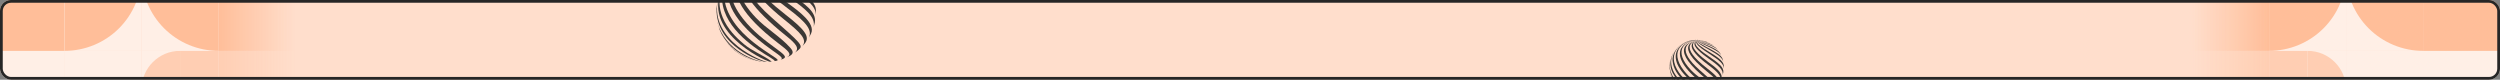 <svg width="1819" height="58" viewBox="0 0 1819 58" fill="none" xmlns="http://www.w3.org/2000/svg">
<rect x="0" y="0" width="1819" height="58" fill="#808080" stroke="none"/>
<g clip-path="url(#clip0_151_27)">
<rect width="1819" height="58" rx="8" fill="#FFDECC"/>
<g opacity="0.5">
<rect x="47" y="37" width="56" height="56" transform="rotate(90 47 37)" fill="white"/>
<rect x="47" y="37" width="56" height="28" transform="rotate(90 47 37)" fill="white"/>
<path d="M-9 65C-9 80.464 3.536 93 19 93L19 37C3.536 37 -9 49.536 -9 65Z" fill="white"/>
<rect width="56" height="56" transform="matrix(4.37114e-08 1 1 -4.37114e-08 -9 -19)" fill="#FF9E66"/>
<rect x="103" y="37" width="56" height="56" transform="rotate(90 103 37)" fill="white"/>
<rect width="56" height="56" transform="matrix(4.37114e-08 1 1 -4.37114e-08 47 -19)" fill="white"/>
<path d="M47 37C54.354 37 61.636 35.551 68.43 32.737C75.225 29.923 81.398 25.798 86.598 20.598C91.798 15.398 95.923 9.225 98.737 2.43C101.552 -4.364 103 -11.646 103 -19L47 -19L47 37Z" fill="#FF9E66"/>
<rect x="159" y="37" width="56" height="56" transform="rotate(90 159 37)" fill="white"/>
<rect x="159" y="37" width="56" height="28" transform="rotate(90 159 37)" fill="#FFBE99"/>
<path d="M103 65C103 80.464 115.536 93 131 93L131 37C115.536 37 103 49.536 103 65Z" fill="#FFBE99"/>
<rect width="56" height="56" transform="matrix(4.37114e-08 1 1 -4.37114e-08 103 -19)" fill="white"/>
<path d="M159 37C151.646 37 144.364 35.551 137.57 32.737C130.775 29.923 124.602 25.798 119.402 20.598C114.202 15.398 110.077 9.225 107.263 2.43C104.448 -4.364 103 -11.646 103 -19L159 -19L159 37Z" fill="#FF9E66"/>
<rect x="215" y="37" width="56" height="56" transform="rotate(90 215 37)" fill="url(#paint0_linear_151_27)"/>
<rect width="56" height="56" transform="matrix(4.37114e-08 1 1 -4.37114e-08 159 -19)" fill="url(#paint1_linear_151_27)"/>
</g>
<g opacity="0.5">
<rect width="56" height="56" transform="matrix(-4.37114e-08 1 1 4.37114e-08 1763 37)" fill="white"/>
<rect width="56" height="28" transform="matrix(-4.37114e-08 1 1 4.37114e-08 1763 37)" fill="white"/>
<path d="M1819 65C1819 80.464 1806.46 93 1791 93L1791 37C1806.46 37 1819 49.536 1819 65Z" fill="white"/>
<rect x="1819" y="-19" width="56" height="56" transform="rotate(90 1819 -19)" fill="#FF9E66"/>
<rect width="56" height="56" transform="matrix(-4.37114e-08 1 1 4.37114e-08 1707 37)" fill="white"/>
<rect x="1763" y="-19" width="56" height="56" transform="rotate(90 1763 -19)" fill="white"/>
<path d="M1763 37C1755.65 37 1748.36 35.551 1741.57 32.737C1734.78 29.923 1728.6 25.798 1723.4 20.598C1718.2 15.398 1714.08 9.225 1711.26 2.43C1708.45 -4.364 1707 -11.646 1707 -19L1763 -19L1763 37Z" fill="#FF9E66"/>
<rect width="56" height="56" transform="matrix(-4.37114e-08 1 1 4.37114e-08 1651 37)" fill="white"/>
<rect width="56" height="28" transform="matrix(-4.37114e-08 1 1 4.37114e-08 1651 37)" fill="#FFBE99"/>
<path d="M1707 65C1707 80.464 1694.46 93 1679 93L1679 37C1694.46 37 1707 49.536 1707 65Z" fill="#FFBE99"/>
<rect x="1707" y="-19" width="56" height="56" transform="rotate(90 1707 -19)" fill="white"/>
<path d="M1651 37C1658.35 37 1665.64 35.551 1672.43 32.737C1679.22 29.923 1685.4 25.798 1690.6 20.598C1695.8 15.398 1699.92 9.225 1702.74 2.43C1705.55 -4.364 1707 -11.646 1707 -19L1651 -19L1651 37Z" fill="#FF9E66"/>
<rect width="56" height="56" transform="matrix(-4.37114e-08 1 1 4.37114e-08 1595 37)" fill="url(#paint2_linear_151_27)"/>
<rect x="1651" y="-19" width="56" height="56" transform="rotate(90 1651 -19)" fill="url(#paint3_linear_151_27)"/>
</g>
<g opacity="0.9">
<path d="M1238.52 29.728C1238.61 29.738 1238.7 29.748 1238.79 29.761C1238.7 29.748 1238.61 29.738 1238.52 29.728Z" fill="#262626"/>
<path d="M1244.25 31.576L1243.75 31.308C1243.73 31.301 1243.72 31.291 1243.7 31.284C1243.65 31.258 1243.6 31.231 1243.54 31.205C1243.58 31.221 1243.61 31.238 1243.65 31.255C1243.57 31.212 1243.49 31.172 1243.41 31.129L1243.06 30.97C1243.09 30.983 1243.12 31 1243.15 31.013C1242.72 30.814 1242.29 30.636 1241.84 30.477C1239.91 30.023 1237.93 29.834 1234.52 29.778C1240.84 30.089 1243.01 30.993 1243.74 31.304C1243.91 31.39 1244.08 31.48 1244.25 31.576Z" fill="#262626"/>
<path d="M1239.21 29.576C1238.96 29.517 1238.71 29.457 1238.5 29.41L1238.37 29.384C1237.64 29.268 1236.19 29.497 1234.52 29.785C1234.66 29.765 1234.8 29.748 1234.95 29.732C1237.73 29.414 1238.53 29.467 1239.21 29.579V29.576Z" fill="#262626"/>
<path d="M1237.16 29.179C1236.94 29.149 1236.67 29.119 1236.46 29.096C1236.46 29.096 1236.45 29.096 1236.45 29.096C1236.41 29.106 1236.4 29.109 1234.52 29.781C1236.71 29.199 1236.92 29.195 1237.22 29.189C1237.2 29.189 1237.18 29.185 1237.16 29.182V29.179Z" fill="#262626"/>
<path d="M1235.51 29.053C1235.48 29.043 1235.44 29.03 1235.41 29.02C1235.41 29.02 1235.41 29.02 1235.4 29.02C1235.2 29.01 1235.07 29.007 1235.06 29.007C1234.94 29.007 1234.8 29 1234.68 29C1234.91 29.01 1234.91 29.017 1235.02 29.152C1234.98 29.311 1234.81 29.521 1234.52 29.781C1235.45 29.265 1235.48 29.166 1235.51 29.053H1235.51Z" fill="#262626"/>
<path d="M1216.05 56.043C1219.68 64.611 1228.77 67.891 1231.98 68.431C1232 68.431 1232.01 68.434 1232.03 68.438C1232.2 68.458 1232.41 68.481 1232.57 68.497L1232.91 68.527C1232.91 68.527 1232.92 68.527 1232.93 68.527C1231.03 68.352 1218.01 64.508 1215.08 52.687C1215.11 52.862 1215.14 53.034 1215.17 53.193C1215.39 54.017 1215.73 55.097 1216.01 55.918C1216.02 55.961 1216.04 56 1216.05 56.043Z" fill="#262626"/>
<path d="M1233.96 29.152C1234.41 29.321 1234.43 29.42 1234.51 29.781C1234.84 29.043 1234.16 29.03 1233.56 29.02C1233.34 29.03 1233.06 29.05 1232.85 29.066L1232.66 29.083C1232.96 29.063 1233.61 29.02 1233.96 29.152Z" fill="#262626"/>
<path d="M1234.07 68.587C1234.14 68.587 1234.22 68.59 1234.29 68.59H1234.33C1234.33 68.59 1234.35 68.59 1234.36 68.59C1234.45 68.59 1234.53 68.59 1234.62 68.59C1234.69 68.59 1234.76 68.59 1234.83 68.59C1234.83 68.59 1234.83 68.59 1234.84 68.59C1233.33 68.564 1211.83 60.413 1215.3 43.854C1215.3 43.854 1215.3 43.854 1215.3 43.858C1215.18 44.324 1215.07 44.953 1214.97 45.423C1214.87 46.026 1214.79 46.837 1214.73 47.443C1214.37 62.297 1232.1 68.398 1234.07 68.587Z" fill="#262626"/>
<path d="M1230.83 29.344C1230.79 29.351 1230.74 29.361 1230.71 29.367C1233.13 28.954 1234.13 29.55 1234.52 29.781C1233.83 29.026 1232.64 29.04 1230.83 29.344H1230.83Z" fill="#262626"/>
<path d="M1217.24 39.067C1208.5 55.911 1232.97 67.802 1235.9 68.54C1235.92 68.54 1235.94 68.54 1235.96 68.537L1236.09 68.527C1236.11 68.527 1236.13 68.524 1236.15 68.52C1236.3 68.507 1236.48 68.487 1236.63 68.474C1236.65 68.474 1236.67 68.471 1236.69 68.468C1233.22 65.832 1229 64.396 1225.66 61.562C1224.03 60.175 1220.2 56.927 1217.96 52.584C1213.48 43.894 1217.47 38.352 1219.42 35.968C1219.35 36.048 1219.29 36.127 1219.22 36.203L1218.89 36.597C1218.37 37.309 1217.72 38.286 1217.25 39.037C1217.25 39.047 1217.24 39.057 1217.24 39.067Z" fill="#262626"/>
<path d="M1229.93 29.533C1229.93 29.533 1229.96 29.526 1229.97 29.523C1229.94 29.53 1229.9 29.536 1229.88 29.543C1229.66 29.593 1229.37 29.669 1229.16 29.728C1228.71 29.851 1228.13 30.033 1227.7 30.195C1227.43 30.294 1227.08 30.427 1226.82 30.536C1226.51 30.668 1226.11 30.86 1225.8 31.003C1225.48 31.148 1225.08 31.364 1224.78 31.539C1224.43 31.744 1223.99 32.013 1223.61 32.261C1219.65 34.982 1216.53 39.349 1216.96 44.271C1217.98 55.884 1231.13 63.849 1236.08 66.849C1237.23 67.542 1237.83 68.023 1237.9 68.292C1237.9 68.292 1237.92 68.289 1237.93 68.285C1238.2 68.236 1238.54 68.163 1238.81 68.107C1238.82 68.107 1238.83 68.103 1238.84 68.1C1238.94 68.067 1239.01 67.928 1239.08 67.848C1238.85 67.415 1238.41 67.103 1236.03 65.544C1229.91 61.532 1223.74 56.917 1220.14 50.379C1212.02 35.618 1227.77 27.98 1234.52 29.778C1233.21 29.271 1231.62 29.215 1229.94 29.53L1229.93 29.533Z" fill="#262626"/>
<path d="M1236.78 63.896C1240.51 66.531 1241.39 67.156 1240.22 67.739C1240.23 67.736 1240.24 67.733 1240.25 67.729C1240.43 67.673 1240.64 67.603 1240.84 67.537C1240.98 67.491 1241.12 67.441 1241.25 67.392C1242.92 66.617 1241.47 65.544 1237.99 62.985C1234.15 60.155 1229.36 56.633 1225.3 51.481C1213.32 36.273 1226.11 28.745 1234.51 29.781C1224.96 27.712 1204.42 41.033 1236.78 63.896H1236.78Z" fill="#262626"/>
<path d="M1238.97 60.936C1243.32 64.27 1244.95 65.518 1242.79 66.763C1242.8 66.756 1242.82 66.746 1242.84 66.739C1243.2 66.567 1243.65 66.329 1244 66.153C1245.68 65.17 1245.01 64.028 1244.03 62.942C1239.94 58.397 1234.51 55.384 1230.32 50.952C1216.85 36.684 1225.89 29.586 1234.51 29.785C1225.72 28.983 1210.02 38.743 1238.97 60.939V60.936Z" fill="#262626"/>
<path d="M1242.33 58.179C1246.47 61.496 1247.95 63.28 1245.74 65.074C1246.12 64.809 1246.6 64.432 1246.97 64.144C1247.16 63.989 1247.36 63.82 1247.55 63.651C1249.27 62.078 1248.3 61.228 1236.74 51.044C1219.99 36.286 1227.54 31.076 1233 29.987C1228.05 30.91 1214.24 35.667 1242.33 58.179Z" fill="#262626"/>
<path d="M1234.29 29.798C1233.89 29.834 1233.45 29.897 1233 29.987C1233.58 29.877 1234.04 29.821 1234.29 29.798Z" fill="#262626"/>
<path d="M1234.51 29.781C1234.51 29.781 1234.42 29.788 1234.29 29.798C1234.37 29.791 1234.44 29.785 1234.51 29.781Z" fill="#262626"/>
<path d="M1241.56 51.684C1248.43 57.212 1251.01 59.741 1248.77 62.489C1248.79 62.472 1248.8 62.459 1248.82 62.443C1249.17 62.065 1249.59 61.565 1249.92 61.184C1249.93 61.175 1249.93 61.168 1249.94 61.158C1251.9 58.596 1250.03 55.898 1241.96 49.631C1220.92 33.284 1232.07 30.232 1234.52 29.785C1232.73 30.01 1217.77 32.542 1241.56 51.684H1241.56Z" fill="#262626"/>
<path d="M1242.98 47.261C1250.75 53.067 1252.89 56.037 1251.44 59.006C1251.5 58.907 1251.55 58.811 1251.61 58.715L1251.66 58.622C1251.7 58.553 1251.74 58.49 1251.78 58.427L1252.22 57.573C1252.27 57.463 1252.32 57.354 1252.38 57.248C1254.11 53.269 1247.54 48.482 1243.17 45.307C1228.96 34.962 1230.62 31.158 1234.51 29.788C1231.19 30.655 1225.35 34.098 1242.98 47.267V47.261Z" fill="#262626"/>
<path d="M1243.36 42.752C1250.14 47.532 1254.21 50.73 1253.36 54.719C1253.4 54.583 1253.45 54.448 1253.48 54.315C1253.62 53.819 1253.76 53.259 1253.86 52.812C1254.45 48.836 1250.34 45.804 1243.6 41.193C1239.14 38.144 1230.85 32.469 1234.51 29.781C1228.77 32.473 1239.75 40.209 1243.36 42.752Z" fill="#262626"/>
<path d="M1243.86 39.236C1251.5 44.199 1254.1 46.45 1254.24 49.866C1254.24 49.8 1254.25 49.73 1254.25 49.664L1254.28 48.83L1254.26 48.022C1254.25 47.929 1254.25 47.84 1254.24 47.747C1253.95 44.162 1249.17 41.206 1243.13 37.472C1238.88 34.846 1234.06 31.867 1234.52 29.785C1232.53 31.89 1239.35 36.313 1243.86 39.239L1243.86 39.236Z" fill="#262626"/>
<path d="M1243.36 36.068C1250.41 40.067 1253.06 42.01 1253.9 44.94C1253.8 44.434 1253.62 43.791 1253.48 43.248C1253.45 43.136 1253.42 43.027 1253.38 42.914C1252.24 39.935 1248.4 37.796 1241.74 34.294C1237.02 31.814 1235.47 30.844 1234.52 29.785C1235.07 31.36 1238.54 33.337 1243.36 36.071V36.068Z" fill="#262626"/>
<path d="M1252.37 40.328C1252.34 40.269 1252.32 40.209 1252.29 40.15L1251.89 39.358L1251.62 38.885C1251.57 38.799 1251.52 38.713 1251.47 38.627C1250.56 37.217 1248.92 36.167 1246.57 34.936C1242.68 32.903 1238.52 31.536 1234.52 29.781C1235.77 30.576 1238.06 31.628 1240.96 32.963C1248.67 36.502 1251.04 38.031 1252.38 40.328H1252.37Z" fill="#262626"/>
<path d="M1249.97 36.478C1249.94 36.432 1249.9 36.392 1249.86 36.343C1249.84 36.313 1249.82 36.286 1249.79 36.257C1249.76 36.22 1249.73 36.184 1249.7 36.147C1249.41 35.81 1249.08 35.442 1248.82 35.148C1247.1 33.383 1242.29 31.579 1234.52 29.781C1246.3 33.313 1248.58 34.969 1249.97 36.478Z" fill="#262626"/>
<path d="M1246.74 33.264C1246.45 33.042 1246.14 32.81 1245.87 32.612C1245.81 32.572 1245.75 32.536 1245.7 32.496C1243.83 31.317 1240.07 30.404 1234.52 29.781C1237.97 30.294 1244.15 31.453 1246.99 33.462C1246.9 33.393 1246.82 33.327 1246.74 33.264Z" fill="#262626"/>
<path d="M1238.9 29.778C1239.36 29.841 1239.82 29.924 1240.26 30.026C1241.05 30.159 1241.15 30.189 1241.75 30.384C1241.74 30.377 1241.72 30.367 1241.7 30.364C1241.4 30.245 1240.99 30.106 1240.68 29.997H1240.67C1239.95 29.761 1239.1 29.732 1238.11 29.692C1238.16 29.695 1238.2 29.702 1238.25 29.705C1237.74 29.659 1237.23 29.632 1236.71 29.632C1235.91 29.672 1235.81 29.679 1234.52 29.785C1236.57 29.698 1237.5 29.715 1238.9 29.781V29.778ZM1238.52 29.732C1238.61 29.742 1238.7 29.752 1238.79 29.765C1238.7 29.752 1238.61 29.742 1238.52 29.732Z" fill="#262626"/>
</g>
<g opacity="0.9">
<path d="M545.253 42.881C545.338 42.911 545.428 42.941 545.519 42.978C546.161 43.196 546.96 43.444 547.572 43.632C548.208 43.813 549.061 44.013 549.703 44.164C541.353 42.124 534.227 37.553 528.529 30.565L530.134 32.545C530.334 32.769 530.509 32.969 530.679 33.151C531.272 33.768 531.975 34.483 532.689 35.173C533.131 35.579 533.682 36.063 534.445 36.741C534.838 37.056 535.299 37.407 535.771 37.758C539.822 40.743 542.589 41.845 545.259 42.887L545.253 42.881Z" fill="#262626"/>
<path d="M523.765 22.052C530.401 37.722 547.021 43.722 552.895 44.709C552.925 44.709 552.949 44.715 552.979 44.722C553.288 44.758 553.676 44.8 553.978 44.831L554.596 44.885C554.596 44.885 554.62 44.885 554.626 44.885C551.163 44.564 527.343 37.535 521.979 15.913C522.039 16.233 522.094 16.548 522.154 16.839C522.554 18.347 523.165 20.32 523.68 21.822C523.71 21.901 523.74 21.974 523.765 22.052Z" fill="#262626"/>
<path d="M556.708 44.994C556.847 44.994 556.981 45 557.12 45H557.18C557.18 45 557.229 45 557.247 45C557.405 45 557.556 45 557.713 45C557.847 45 557.98 45 558.095 45C558.101 45 558.107 45 558.113 45C555.364 44.952 516.032 30.045 522.389 -0.242C522.389 -0.242 522.389 -0.242 522.389 -0.236C522.171 0.618 521.959 1.769 521.778 2.628C521.602 3.73 521.457 5.214 521.336 6.322C520.688 33.49 553.112 44.649 556.708 44.994Z" fill="#262626"/>
<path d="M525.925 -8.997C509.946 21.81 554.704 43.559 560.056 44.909C560.092 44.909 560.129 44.909 560.165 44.903L560.401 44.885C560.437 44.885 560.474 44.879 560.516 44.873C560.789 44.849 561.116 44.812 561.394 44.788C561.43 44.788 561.467 44.782 561.497 44.776C555.158 39.956 547.444 37.328 541.334 32.145C538.343 29.608 531.338 23.669 527.245 15.725C519.053 -0.169 526.343 -10.305 529.921 -14.665C529.794 -14.519 529.673 -14.374 529.552 -14.235L528.946 -13.514C528.002 -12.212 526.809 -10.426 525.955 -9.052C525.943 -9.034 525.937 -9.015 525.925 -8.997Z" fill="#262626"/>
<path d="M549.145 -26.435C549.145 -26.435 549.188 -26.447 549.212 -26.453C549.157 -26.441 549.091 -26.429 549.042 -26.417C548.643 -26.326 548.122 -26.187 547.728 -26.078C546.917 -25.854 545.845 -25.521 545.058 -25.224C544.574 -25.043 543.932 -24.8 543.46 -24.601C542.891 -24.358 542.146 -24.007 541.583 -23.747C541.007 -23.48 540.263 -23.087 539.718 -22.766C539.076 -22.391 538.283 -21.9 537.58 -21.446C530.345 -16.469 524.635 -8.483 525.422 0.521C527.287 21.761 551.343 36.329 560.395 41.815C562.486 43.083 563.592 43.962 563.713 44.455C563.713 44.455 563.756 44.449 563.774 44.443C564.27 44.352 564.894 44.219 565.39 44.116C565.409 44.116 565.427 44.11 565.445 44.104C565.62 44.043 565.748 43.789 565.869 43.644C565.457 42.85 564.652 42.281 560.298 39.429C549.097 32.091 537.823 23.651 531.241 11.692C516.388 -15.306 545.191 -29.275 557.531 -25.987C555.14 -26.914 552.227 -27.017 549.151 -26.441L549.145 -26.435Z" fill="#262626"/>
<path d="M561.668 36.414C568.485 41.234 570.108 42.378 567.953 43.444C567.977 43.438 568.001 43.432 568.019 43.426C568.352 43.323 568.728 43.196 569.097 43.075C569.351 42.99 569.6 42.899 569.848 42.808C572.899 41.391 570.241 39.429 563.884 34.749C556.854 29.572 548.099 23.13 540.675 13.709C518.757 -14.107 542.153 -27.876 557.52 -25.981C540.058 -29.765 502.481 -5.401 561.662 36.414H561.668Z" fill="#262626"/>
<path d="M565.675 31.001C573.625 37.098 576.604 39.381 572.657 41.657C572.687 41.645 572.717 41.627 572.748 41.615C573.408 41.3 574.231 40.864 574.867 40.544C577.943 38.745 576.713 36.656 574.927 34.67C567.45 26.357 557.52 20.847 549.86 12.74C525.211 -13.357 541.747 -26.338 557.526 -25.975C541.444 -27.44 512.732 -9.591 565.675 31.007V31.001Z" fill="#262626"/>
<path d="M571.822 25.958C579.396 32.025 582.097 35.288 578.052 38.57C578.742 38.086 579.62 37.395 580.311 36.868C580.656 36.584 581.019 36.275 581.364 35.966C584.507 33.09 582.745 31.534 561.601 12.909C530.951 -14.083 544.763 -23.613 554.753 -25.605C545.695 -23.916 520.434 -15.215 571.822 25.958Z" fill="#262626"/>
<path d="M570.411 14.078C582.975 24.19 587.692 28.816 583.605 33.841C583.635 33.811 583.659 33.787 583.684 33.756C584.325 33.066 585.1 32.152 585.706 31.455C585.718 31.437 585.73 31.425 585.742 31.407C589.321 26.721 585.9 21.786 571.15 10.324C532.665 -19.575 553.052 -25.157 557.533 -25.975C554.269 -25.563 526.907 -20.931 570.417 14.078H570.411Z" fill="#262626"/>
<path d="M573.008 5.989C587.225 16.609 591.136 22.04 588.478 27.471C588.587 27.29 588.69 27.114 588.793 26.938L588.89 26.769C588.963 26.642 589.029 26.527 589.096 26.412L589.907 24.849C590.004 24.65 590.101 24.45 590.198 24.256C593.371 16.978 581.346 8.223 573.365 2.416C547.36 -16.505 550.399 -23.462 557.526 -25.969C551.441 -24.383 540.76 -18.086 573.008 6.001V5.989Z" fill="#262626"/>
<path d="M573.698 -2.258C586.11 6.485 593.545 12.334 592.001 19.63C592.074 19.382 592.153 19.134 592.219 18.891C592.468 17.983 592.716 16.96 592.916 16.142C593.981 8.871 586.473 3.324 574.14 -5.11C565.99 -10.687 550.822 -21.065 557.525 -25.981C547.014 -21.059 567.098 -6.908 573.698 -2.258Z" fill="#262626"/>
<path d="M574.613 -8.688C588.6 0.388 593.353 4.505 593.607 10.754C593.613 10.633 593.625 10.506 593.631 10.384L593.674 8.859L593.637 7.381C593.631 7.212 593.625 7.048 593.613 6.879C593.074 0.321 584.337 -5.086 573.287 -11.915C565.512 -16.717 556.703 -22.166 557.532 -25.975C553.893 -22.124 566.366 -14.035 574.619 -8.682L574.613 -8.688Z" fill="#262626"/>
<path d="M573.704 -14.483C586.589 -7.168 591.439 -3.614 592.983 1.744C592.789 0.818 592.474 -0.357 592.214 -1.35C592.153 -1.556 592.093 -1.755 592.032 -1.961C589.937 -7.411 582.919 -11.322 570.731 -17.728C562.115 -22.263 559.275 -24.037 557.525 -25.975C558.53 -23.093 564.894 -19.478 573.704 -14.477V-14.483Z" fill="#262626"/>
</g>
</g>
<rect x="1" y="1" width="1817" height="56" rx="7" stroke="#262626" stroke-width="2"/>
<defs>
<linearGradient id="paint0_linear_151_27" x1="243" y1="37" x2="243" y2="93" gradientUnits="userSpaceOnUse">
<stop stop-color="#FFBE99" stop-opacity="0"/>
<stop offset="1" stop-color="#FFBE99"/>
</linearGradient>
<linearGradient id="paint1_linear_151_27" x1="28" y1="0" x2="28" y2="56" gradientUnits="userSpaceOnUse">
<stop stop-color="#FF9E66"/>
<stop offset="1" stop-color="#FF9E66" stop-opacity="0"/>
</linearGradient>
<linearGradient id="paint2_linear_151_27" x1="28" y1="0" x2="28" y2="56" gradientUnits="userSpaceOnUse">
<stop stop-color="#FFBE99" stop-opacity="0"/>
<stop offset="1" stop-color="#FFBE99"/>
</linearGradient>
<linearGradient id="paint3_linear_151_27" x1="1679" y1="-19" x2="1679" y2="37" gradientUnits="userSpaceOnUse">
<stop stop-color="#FF9E66"/>
<stop offset="1" stop-color="#FF9E66" stop-opacity="0"/>
</linearGradient>
<clipPath id="clip0_151_27">
<rect width="1819" height="58" rx="8" fill="white"/>
</clipPath>
</defs>
</svg>
